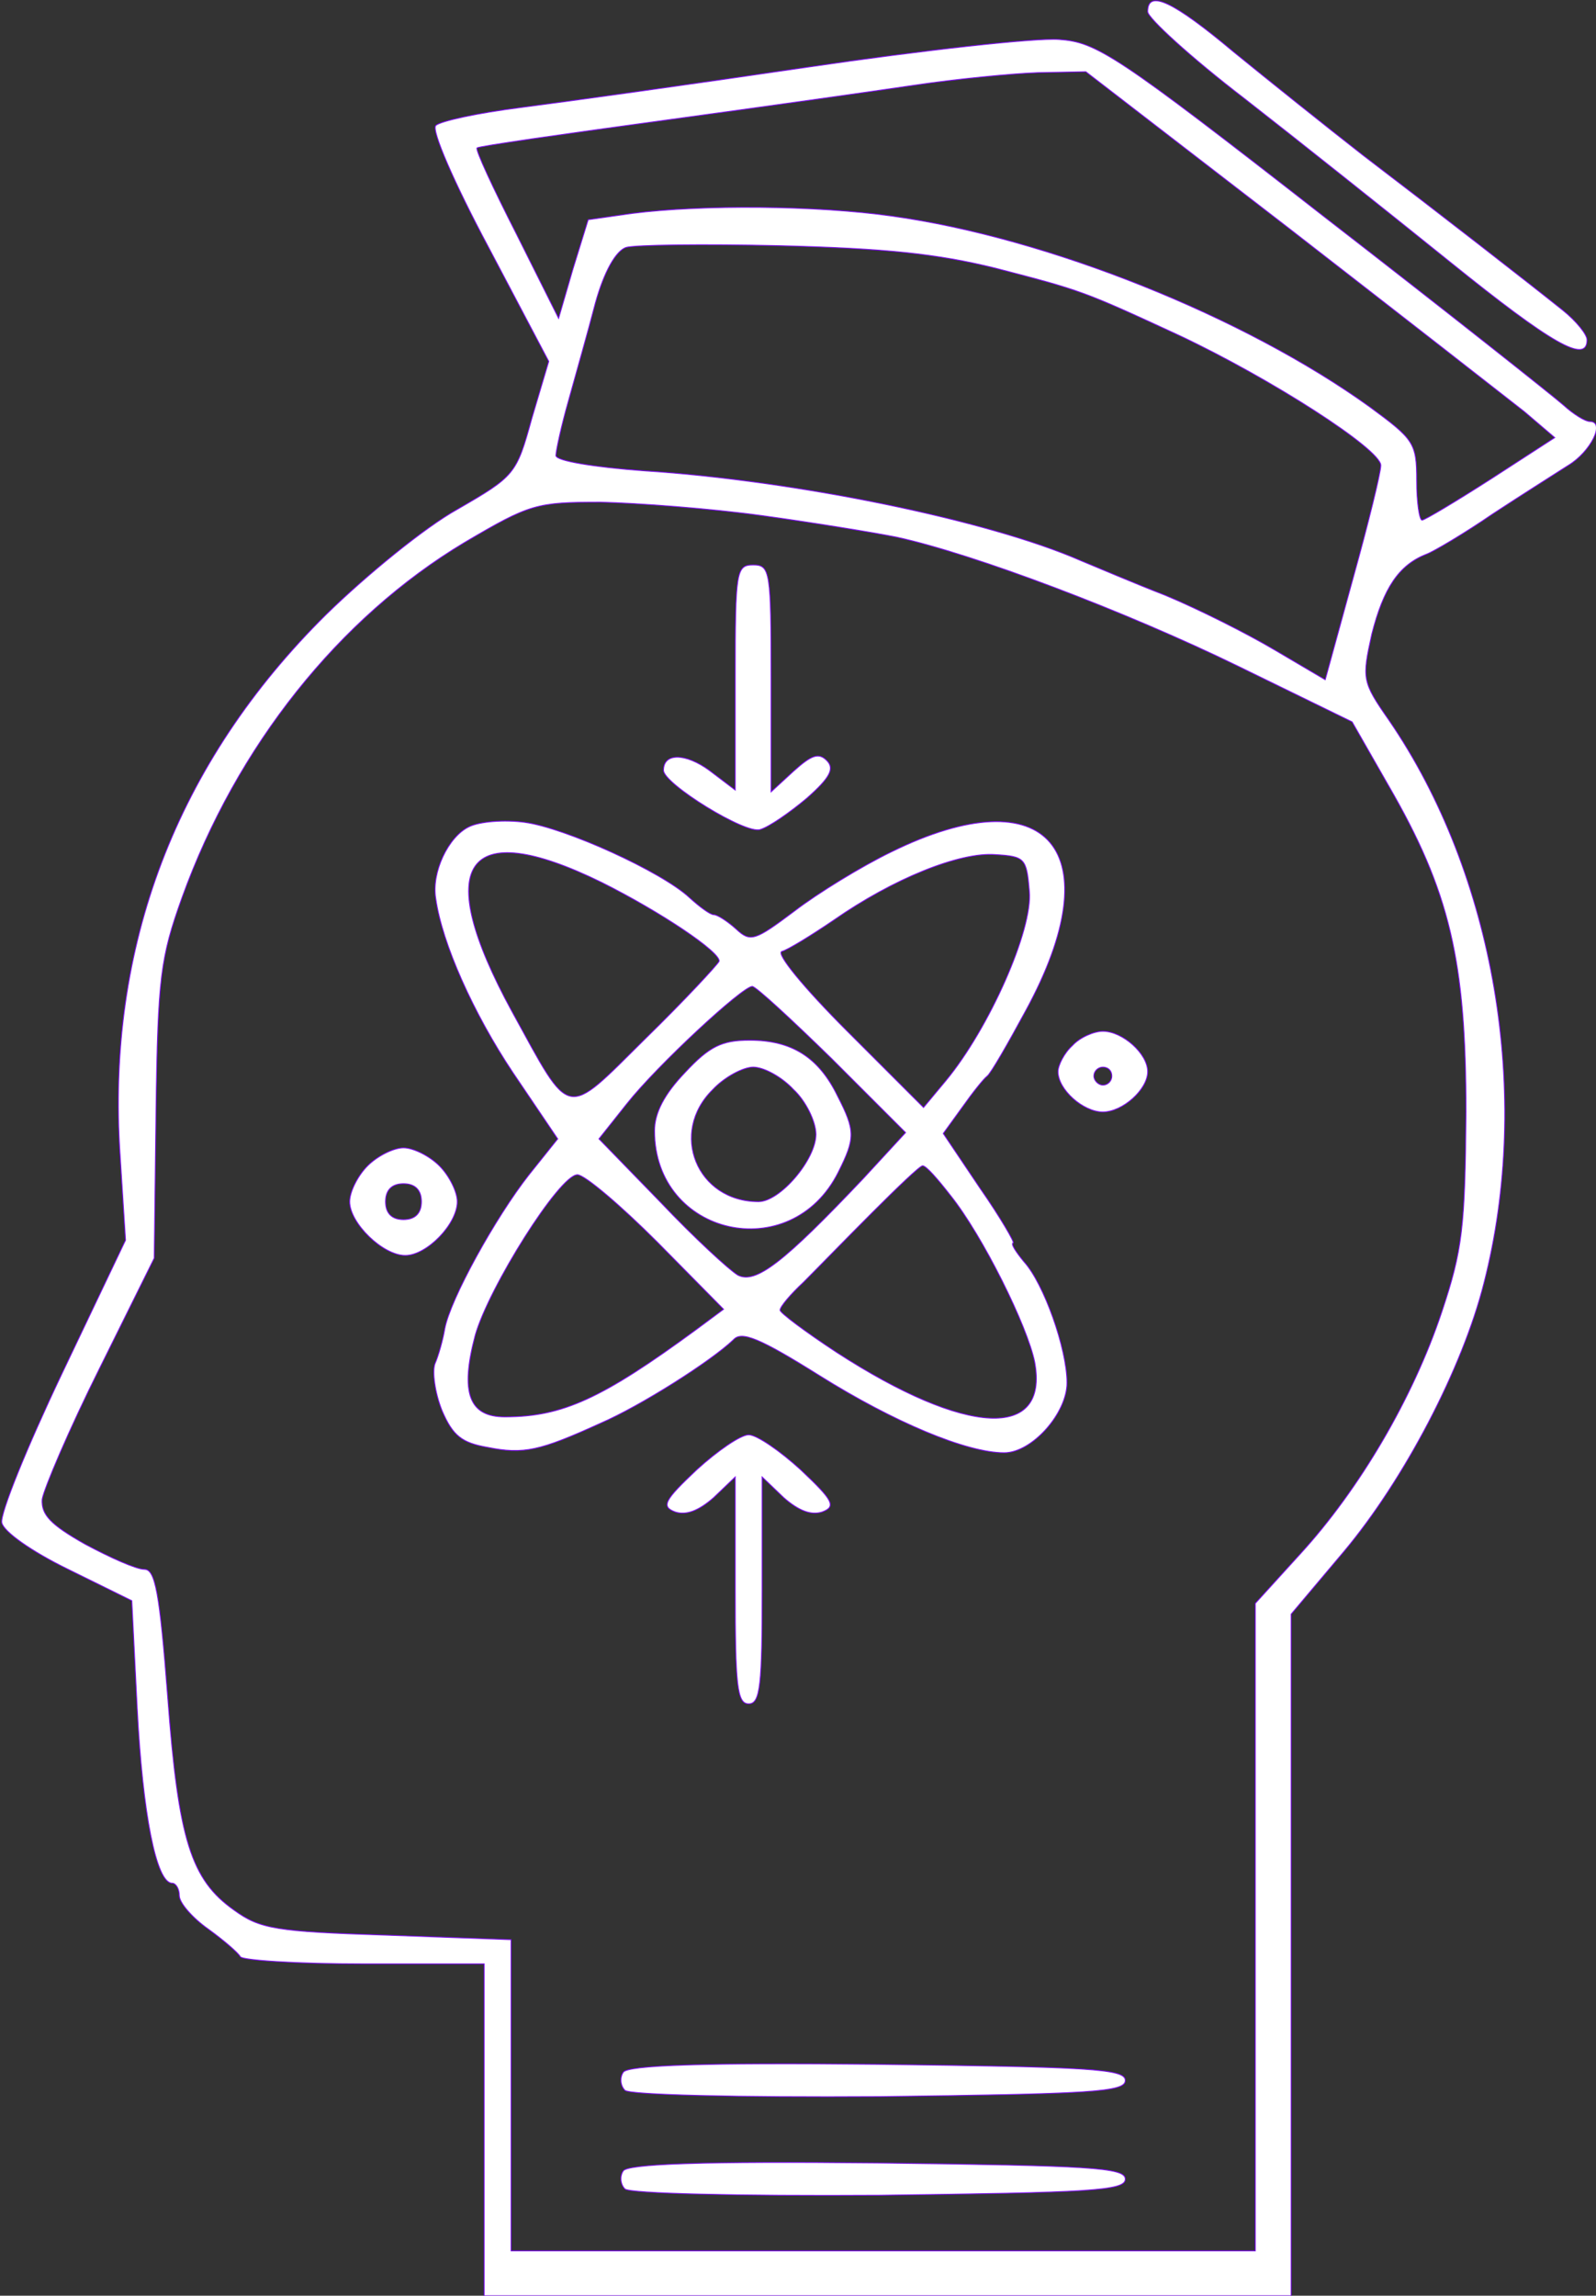<?xml version="1.0" standalone="no"?>
<!DOCTYPE svg PUBLIC "-//W3C//DTD SVG 20010904//EN"
 "http://www.w3.org/TR/2001/REC-SVG-20010904/DTD/svg10.dtd">
<svg version="1.0" xmlns="http://www.w3.org/2000/svg"
 width="178pt" height="256pt" viewBox="0 0 178 256"
 preserveAspectRatio="xMidYMid meet">

<rect x="0" y="0" width="178" height="256" fill="#333333" stroke="none"/>

<g transform="translate(0,256) scale(0.1,-0.1)"
fill="#ffffff" stroke="#7e0cf5">
<path d="M1280 2547 c0 -7 48 -51 108 -97 59 -46 162 -128 229 -182 114 -92
153 -114 153 -87 0 6 -12 21 -27 33 -40 32 -139 109 -223 173 -41 32 -106 84
-144 115 -68 57 -96 70 -96 45z"/>
<path d="M900 2485 c-129 -19 -273 -39 -320 -45 -47 -6 -89 -15 -94 -20 -5 -5
20 -63 59 -136 l67 -127 -19 -64 c-17 -62 -19 -64 -83 -101 -36 -20 -101 -73
-146 -117 -167 -165 -246 -371 -230 -604 l6 -94 -71 -149 c-39 -82 -69 -156
-67 -166 2 -10 33 -32 74 -52 l71 -35 6 -120 c6 -116 21 -195 39 -195 4 0 8
-6 8 -14 0 -8 15 -25 32 -37 18 -13 34 -27 36 -31 2 -4 64 -8 138 -8 l134 0 0
-185 0 -185 450 0 450 0 0 380 0 380 59 70 c67 80 132 204 156 299 54 210 12
456 -106 628 -30 43 -30 46 -19 96 13 51 30 77 61 89 8 3 42 23 74 45 32 21
70 45 84 54 25 15 42 49 24 49 -5 0 -18 8 -29 18 -10 9 -131 105 -268 211
-232 181 -253 194 -295 197 -25 2 -152 -12 -281 -31z m538 -180 c125 -97 243
-189 262 -204 l34 -29 -71 -46 c-39 -25 -74 -46 -77 -46 -3 0 -6 20 -6 44 0
42 -3 46 -52 82 -140 101 -360 189 -533 213 -84 12 -212 13 -290 3 l-49 -7
-17 -55 -16 -55 -47 94 c-26 51 -46 94 -44 96 2 2 93 15 203 30 110 15 238 33
285 40 47 7 109 13 138 14 l53 1 227 -175z m-328 -44 c96 -25 97 -25 205 -75
102 -48 225 -127 225 -145 0 -8 -14 -65 -31 -126 l-31 -113 -56 33 c-32 19
-86 46 -122 61 -36 14 -78 32 -95 39 -103 45 -317 89 -487 100 -55 4 -98 11
-98 17 0 5 6 33 14 61 8 29 22 78 30 109 10 36 23 58 34 62 9 3 87 4 172 2
118 -3 175 -9 240 -25z m-260 -276 c58 -8 125 -19 150 -24 87 -19 256 -83 381
-144 l127 -62 40 -70 c69 -119 87 -196 87 -365 -1 -129 -4 -154 -27 -223 -32
-96 -92 -198 -158 -270 l-50 -55 0 -361 0 -361 -415 0 -415 0 0 174 0 173
-138 5 c-125 4 -142 7 -171 28 -48 34 -62 78 -74 238 -9 117 -14 142 -26 142
-9 0 -38 13 -66 28 -39 22 -49 33 -48 50 2 12 30 78 64 146 l61 123 2 164 c2
149 5 171 29 238 61 169 175 312 315 396 73 43 80 45 152 45 41 -1 122 -7 180
-15z"/>
<path d="M820 1805 l0 -126 -29 22 c-26 19 -51 20 -51 0 0 -15 92 -72 108 -66
10 3 33 19 52 35 26 23 31 33 22 42 -9 9 -17 6 -37 -12 l-25 -23 0 126 c0 120
-1 127 -20 127 -19 0 -20 -7 -20 -125z"/>
<path d="M523 1638 c-23 -11 -42 -51 -37 -80 7 -50 42 -128 86 -194 l50 -74
-32 -40 c-37 -47 -88 -139 -94 -172 -2 -12 -7 -30 -11 -39 -3 -9 0 -32 8 -52
12 -28 22 -36 51 -41 40 -8 58 -4 126 27 44 19 123 69 148 93 9 10 29 2 96
-40 83 -52 164 -86 206 -86 31 0 70 44 70 78 0 38 -26 111 -48 135 -9 11 -15
20 -12 21 2 0 -14 28 -37 61 l-41 61 21 29 c12 17 24 32 28 35 4 3 23 36 43
73 97 178 25 263 -150 177 -33 -16 -82 -46 -108 -66 -44 -33 -49 -35 -65 -20
-10 9 -21 16 -25 16 -4 0 -16 9 -27 19 -31 29 -139 78 -184 84 -22 3 -50 1
-62 -5z m148 -62 c66 -33 133 -78 131 -88 -2 -4 -38 -43 -82 -86 -91 -90 -82
-92 -149 30 -90 165 -53 219 100 144z m477 -10 c4 -43 -45 -153 -93 -211 l-25
-30 -85 85 c-49 49 -80 87 -73 89 7 2 33 18 58 35 66 46 140 76 180 73 33 -2
35 -4 38 -41z m-220 -187 l82 -82 -47 -51 c-89 -94 -120 -118 -140 -108 -10 6
-49 42 -86 81 l-69 71 31 39 c34 43 129 131 140 131 4 0 44 -37 89 -81z m132
-152 c36 -45 86 -146 94 -186 16 -87 -76 -83 -221 11 -35 23 -63 44 -63 47 0
4 12 18 26 31 14 14 48 49 77 78 28 28 53 52 56 52 4 0 17 -15 31 -33z m-327
-52 l74 -75 -31 -23 c-105 -77 -149 -97 -213 -97 -40 0 -50 27 -33 91 15 53
94 179 114 179 8 0 48 -34 89 -75z"/>
<path d="M764 1364 c-23 -24 -34 -45 -34 -65 0 -117 152 -152 205 -46 19 38
19 46 -1 85 -21 43 -51 62 -98 62 -31 0 -45 -7 -72 -36z m121 -19 c14 -13 25
-36 25 -50 0 -28 -40 -75 -64 -75 -69 0 -100 77 -51 125 13 14 34 25 45 25 12
0 32 -11 45 -25z"/>
<path d="M1196 1394 c-9 -8 -16 -22 -16 -29 0 -20 28 -45 50 -45 22 0 50 25
50 45 0 20 -28 45 -50 45 -10 0 -26 -7 -34 -16z m44 -34 c0 -5 -4 -10 -10 -10
-5 0 -10 5 -10 10 0 6 5 10 10 10 6 0 10 -4 10 -10z"/>
<path d="M410 1260 c-11 -11 -20 -29 -20 -40 0 -24 37 -60 62 -60 24 0 58 35
58 60 0 11 -9 29 -20 40 -11 11 -29 20 -40 20 -11 0 -29 -9 -40 -20z m60 -40
c0 -13 -7 -20 -20 -20 -13 0 -20 7 -20 20 0 13 7 20 20 20 13 0 20 -7 20 -20z"/>
<path d="M777 921 c-36 -34 -40 -41 -24 -47 12 -4 26 1 43 16 l24 23 0 -126
c0 -106 2 -127 15 -127 13 0 15 21 15 127 l0 126 24 -23 c17 -15 31 -20 43
-16 16 6 12 13 -24 47 -23 21 -49 39 -58 39 -9 0 -35 -18 -58 -39z"/>
<path d="M695 249 c-4 -6 -3 -15 2 -20 5 -5 124 -8 284 -7 236 3 274 5 274 18
0 13 -39 15 -277 18 -193 2 -279 -1 -283 -9z"/>
<path d="M695 139 c-4 -6 -3 -15 2 -20 5 -5 124 -8 284 -7 236 3 274 5 274 18
0 13 -39 15 -277 18 -193 2 -279 -1 -283 -9z"/>
</g>
</svg>
